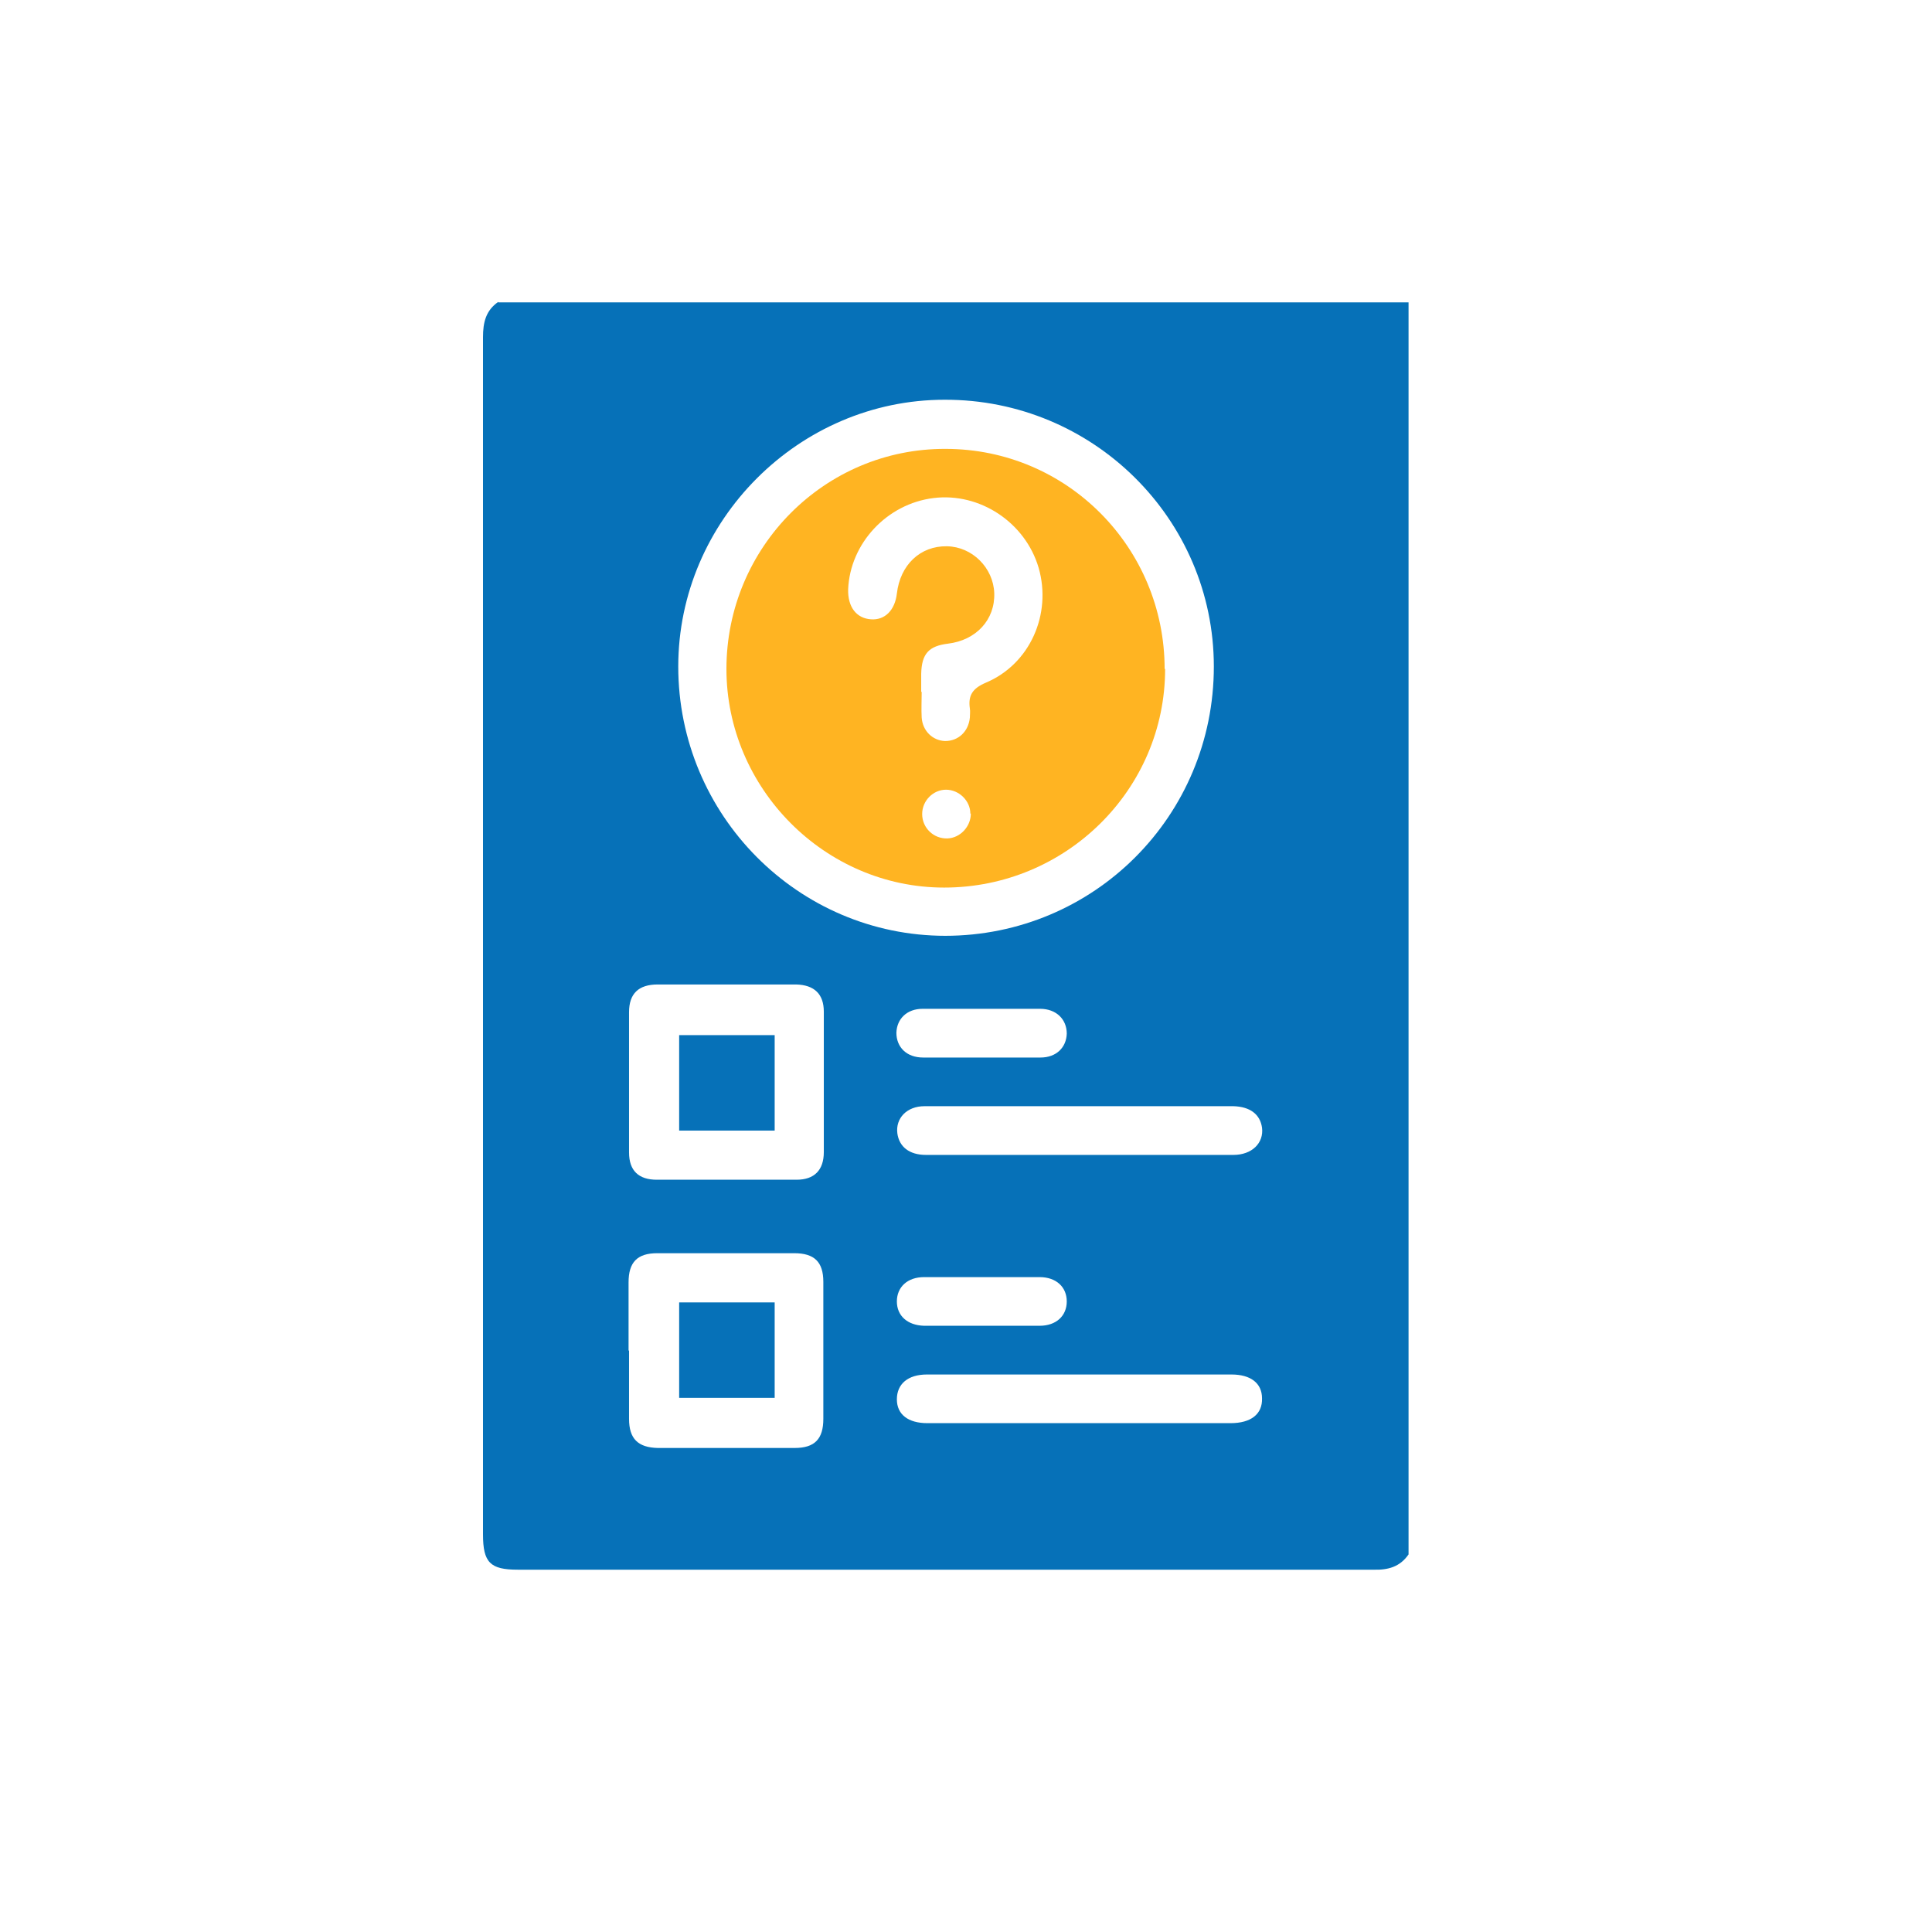 <svg width="32" height="32" viewBox="0 0 32 32" fill="none" xmlns="http://www.w3.org/2000/svg">
<path d="M8.253 5.008H23.33C23.33 11.918 23.33 18.836 23.33 25.746C23.188 25.952 22.991 26.007 22.745 25.999C18.025 25.999 13.305 25.999 8.577 25.999C8.119 25.999 8 25.881 8 25.414C8 18.805 8 12.195 8 5.585C8 5.34 8.047 5.142 8.253 5V5.008ZM15.653 15.5C18.12 15.5 20.105 13.515 20.105 11.04C20.105 8.597 18.104 6.613 15.645 6.621C13.234 6.621 11.234 8.621 11.234 11.04C11.234 13.499 13.218 15.5 15.661 15.5H15.653ZM12.056 16.306C11.669 16.306 11.281 16.306 10.894 16.306C10.578 16.306 10.419 16.456 10.419 16.765C10.419 17.54 10.419 18.314 10.419 19.089C10.419 19.39 10.578 19.54 10.878 19.54C11.653 19.54 12.428 19.54 13.194 19.54C13.487 19.54 13.645 19.382 13.645 19.081C13.645 18.306 13.645 17.532 13.645 16.757C13.645 16.464 13.487 16.314 13.187 16.306C12.807 16.306 12.428 16.306 12.056 16.306ZM10.419 22.362C10.419 22.742 10.419 23.121 10.419 23.501C10.419 23.833 10.57 23.975 10.894 23.983C11.653 23.983 12.404 23.983 13.163 23.983C13.495 23.983 13.637 23.833 13.637 23.501C13.637 22.742 13.637 21.991 13.637 21.232C13.637 20.9 13.487 20.757 13.155 20.757C12.396 20.757 11.645 20.757 10.886 20.757C10.554 20.757 10.411 20.908 10.411 21.24C10.411 21.619 10.411 21.999 10.411 22.378L10.419 22.362ZM17.859 19.129C18.713 19.129 19.575 19.129 20.429 19.129C20.737 19.129 20.935 18.931 20.903 18.678C20.872 18.457 20.706 18.33 20.429 18.322C19.448 18.322 18.46 18.322 17.48 18.322C16.76 18.322 16.033 18.322 15.313 18.322C15.021 18.322 14.831 18.52 14.863 18.773C14.894 18.994 15.06 19.129 15.337 19.129C16.175 19.129 17.021 19.129 17.859 19.129ZM17.859 23.572C18.697 23.572 19.543 23.572 20.381 23.572C20.721 23.572 20.911 23.422 20.903 23.161C20.903 22.908 20.713 22.766 20.397 22.766C18.713 22.766 17.037 22.766 15.353 22.766C15.037 22.766 14.855 22.924 14.855 23.177C14.855 23.43 15.044 23.572 15.361 23.572C16.191 23.572 17.021 23.572 17.859 23.572ZM16.254 17.516C16.578 17.516 16.91 17.516 17.235 17.516C17.495 17.516 17.662 17.35 17.669 17.12C17.669 16.883 17.495 16.709 17.227 16.709C16.578 16.709 15.93 16.709 15.282 16.709C15.021 16.709 14.855 16.875 14.847 17.105C14.847 17.342 15.013 17.516 15.29 17.516C15.606 17.516 15.93 17.516 16.246 17.516H16.254ZM16.238 21.959C16.562 21.959 16.895 21.959 17.219 21.959C17.496 21.959 17.669 21.793 17.669 21.556C17.669 21.319 17.496 21.153 17.219 21.153C16.578 21.153 15.938 21.153 15.306 21.153C15.029 21.153 14.855 21.319 14.855 21.556C14.855 21.793 15.029 21.951 15.306 21.959C15.614 21.959 15.93 21.959 16.238 21.959Z" fill="#0671B8"/>
<path d="M19.298 11.08C19.298 13.08 17.654 14.701 15.638 14.701C13.661 14.701 12.032 13.056 12.032 11.08C12.032 9.064 13.661 7.427 15.661 7.435C17.677 7.435 19.29 9.072 19.29 11.08H19.298ZM15.266 11.459C15.266 11.602 15.258 11.744 15.266 11.886C15.282 12.108 15.448 12.266 15.653 12.274C15.875 12.274 16.041 12.116 16.064 11.886C16.064 11.839 16.072 11.784 16.064 11.736C16.033 11.523 16.104 11.404 16.325 11.309C17.061 11.001 17.424 10.171 17.203 9.404C16.982 8.653 16.23 8.155 15.464 8.249C14.689 8.344 14.08 9.001 14.048 9.76C14.04 10.052 14.183 10.242 14.428 10.258C14.657 10.274 14.823 10.107 14.855 9.831C14.91 9.356 15.242 9.04 15.685 9.048C16.104 9.056 16.452 9.404 16.468 9.823C16.483 10.266 16.167 10.605 15.701 10.661C15.384 10.7 15.266 10.827 15.258 11.159C15.258 11.262 15.258 11.364 15.258 11.459H15.266ZM16.072 13.476C16.072 13.262 15.883 13.08 15.669 13.08C15.456 13.08 15.274 13.262 15.274 13.483C15.274 13.713 15.464 13.895 15.693 13.887C15.906 13.879 16.08 13.689 16.08 13.476H16.072Z" fill="#FFB422"/>
<path d="M12.831 17.145V18.726H11.249V17.145H12.831Z" fill="#0671B8"/>
<path d="M11.249 21.572H12.831V23.153H11.249V21.572Z" fill="#0671B8"/>
</svg>
